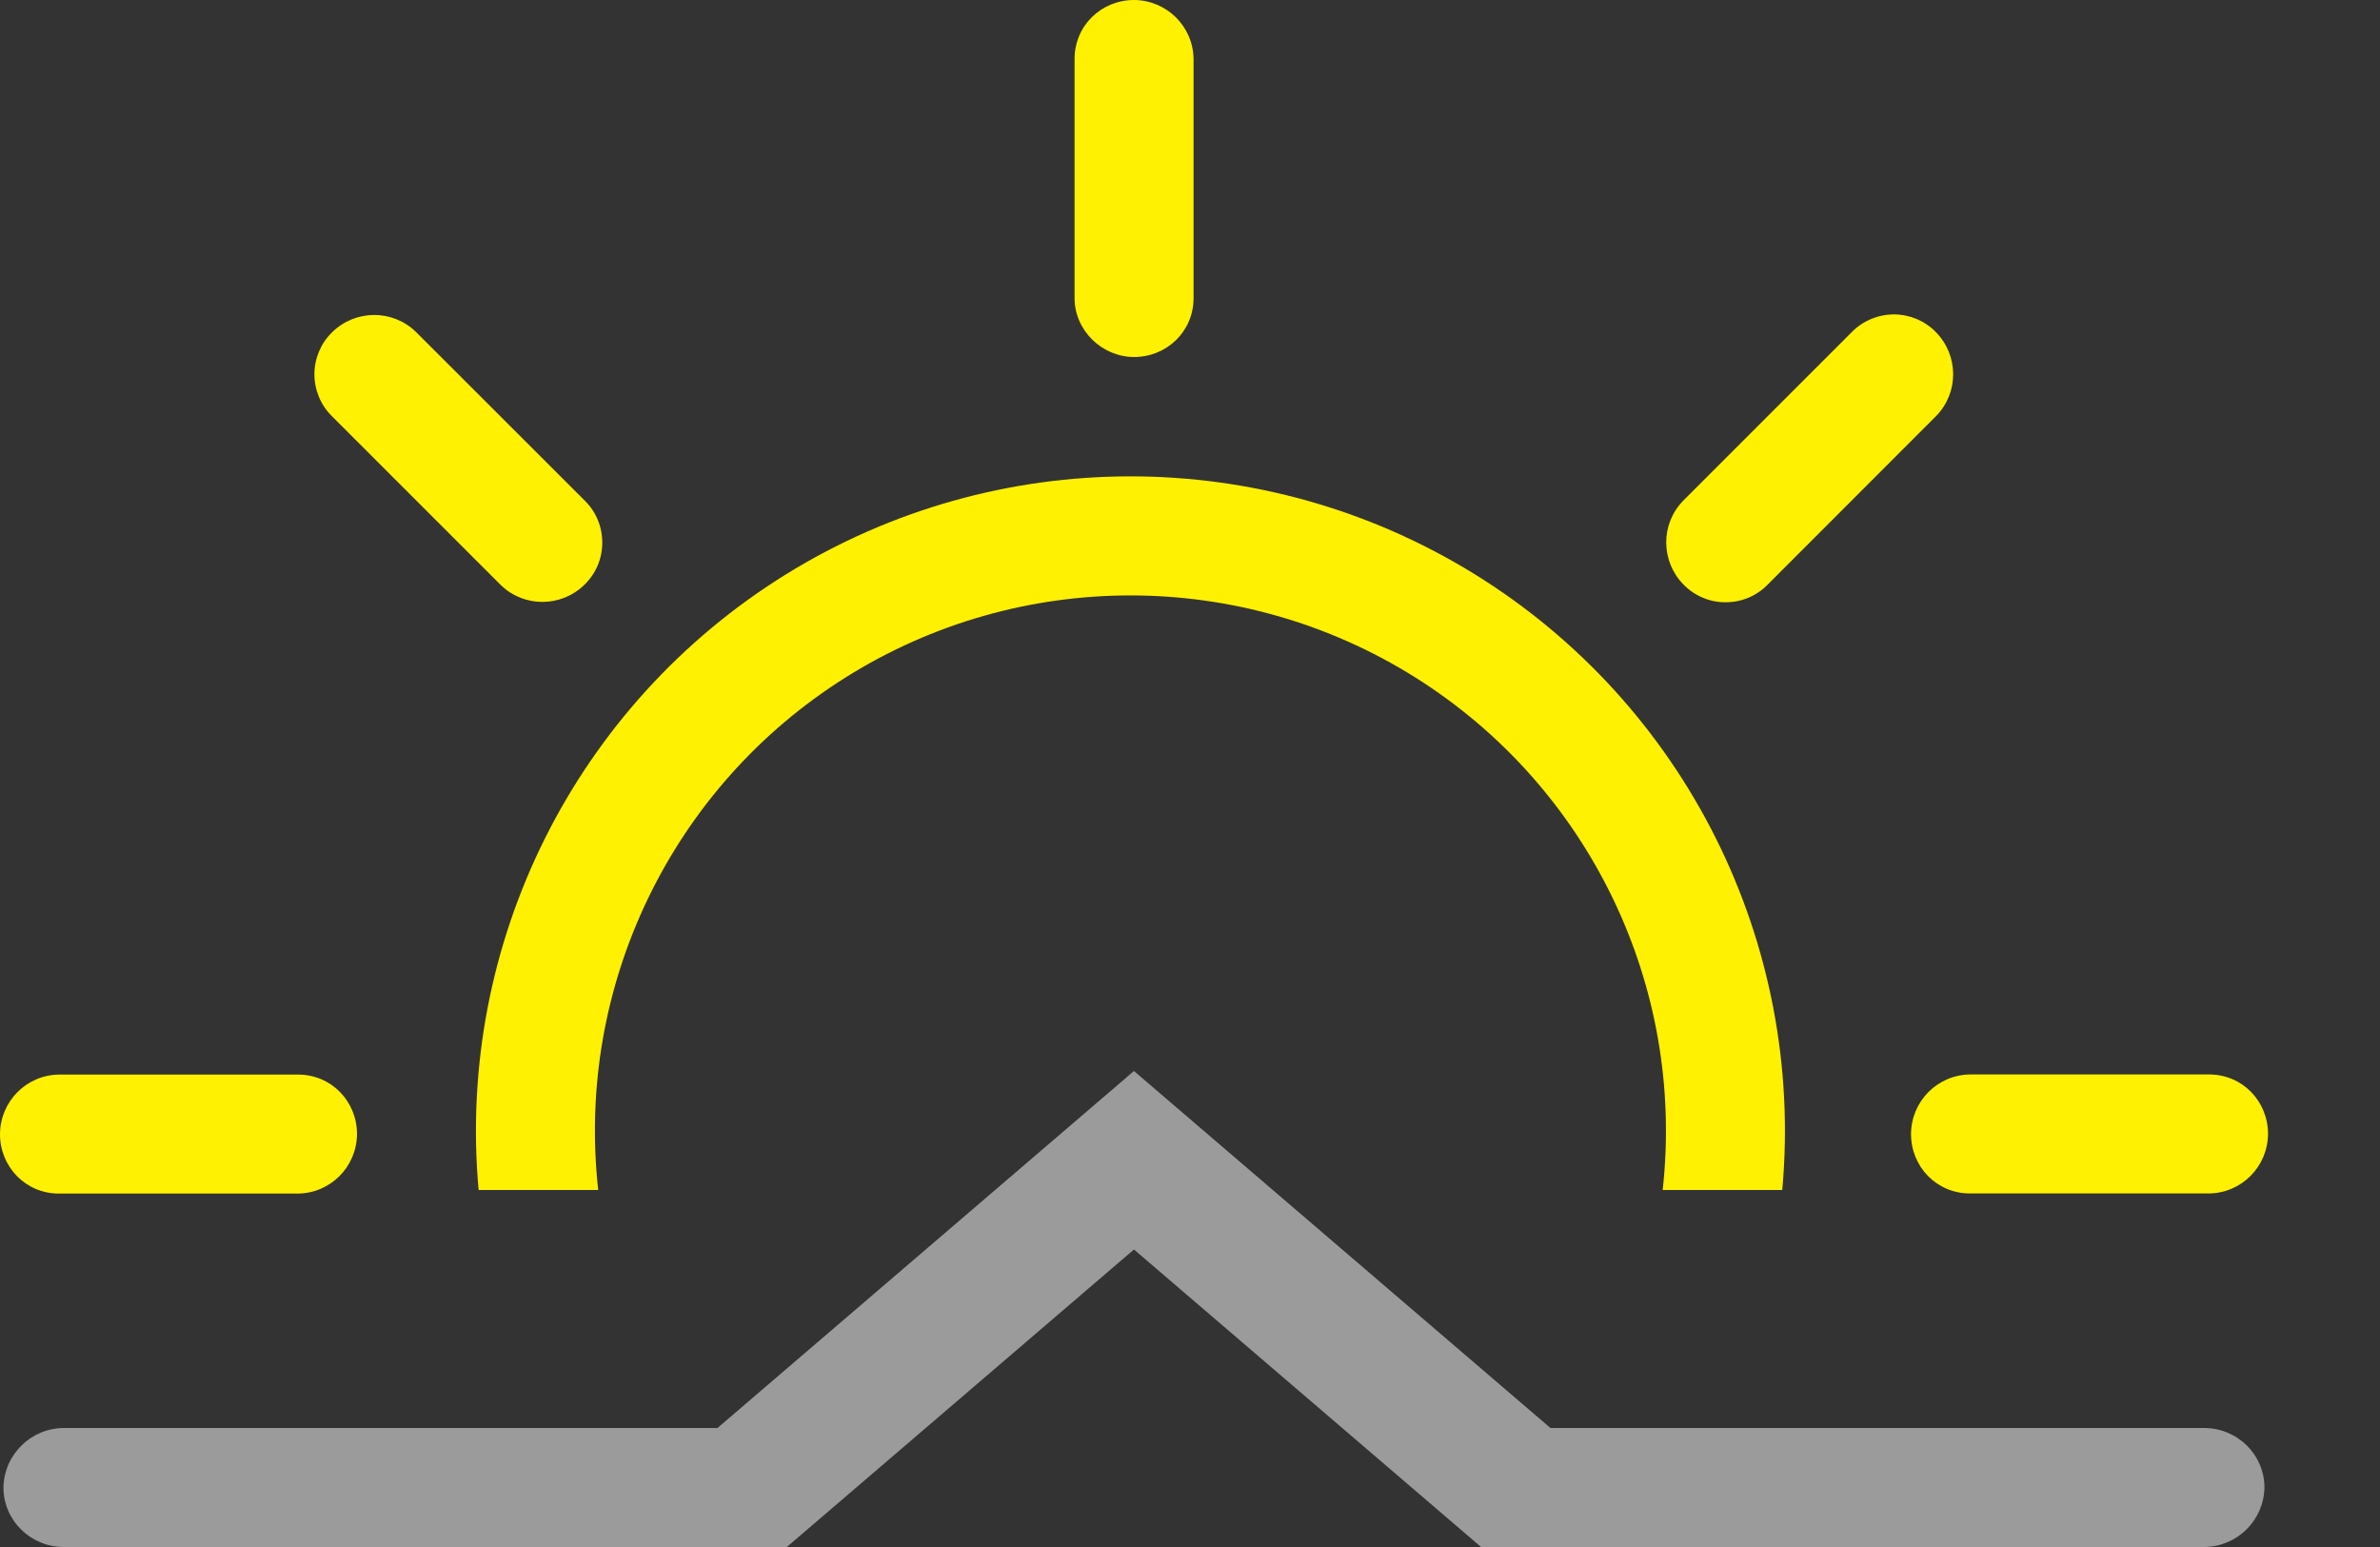 <svg xmlns="http://www.w3.org/2000/svg" width="20" height="13" viewBox="0 0 20 13">
  <rect x="0" y="0" width="20" height="13" fill="#333333" stroke="none"/>
  <g fill="none" fill-rule="evenodd">
    <path fill="#FFF101" d="M14.977,10 C15.165,7.925 14.164,5.921 12.392,4.825 C10.619,3.729 8.38,3.729 6.607,4.825 C4.835,5.921 3.834,7.925 4.022,10 L5.027,10 C4.836,8.284 5.645,6.61 7.107,5.692 C8.57,4.774 10.429,4.774 11.892,5.692 C13.354,6.61 14.163,8.284 13.972,10 L14.978,10 L14.977,10 Z M9.53,0 C9.254,0 9.03,0.216 9.03,0.495 L9.03,2.505 C9.03,2.778 9.262,3 9.53,3 C9.806,3 10.03,2.784 10.03,2.505 L10.03,0.495 C10.026,0.221 9.804,0.002 9.53,0 Z M16.268,2.791 C16.176,2.696 16.049,2.643 15.917,2.642 C15.784,2.642 15.657,2.694 15.564,2.788 L14.144,4.208 C13.953,4.404 13.955,4.717 14.147,4.912 C14.239,5.007 14.366,5.061 14.498,5.061 C14.631,5.062 14.758,5.01 14.851,4.916 L16.271,3.495 C16.462,3.299 16.46,2.986 16.268,2.791 L16.268,2.791 Z M19.059,9.529 C19.059,9.253 18.843,9.029 18.564,9.029 L16.554,9.029 C16.28,9.033 16.061,9.255 16.059,9.529 C16.059,9.805 16.275,10.029 16.554,10.029 L18.564,10.029 C18.838,10.025 19.057,9.803 19.059,9.529 L19.059,9.529 Z M0,9.53 C0,9.806 0.216,10.03 0.495,10.03 L2.505,10.03 C2.779,10.026 2.998,9.804 3,9.53 C3,9.254 2.784,9.03 2.505,9.03 L0.495,9.03 C0.221,9.034 0.002,9.256 0,9.53 L0,9.53 Z M2.791,2.792 C2.696,2.884 2.643,3.011 2.642,3.143 C2.642,3.276 2.694,3.403 2.788,3.496 L4.208,4.916 C4.404,5.107 4.717,5.105 4.912,4.913 C5.007,4.821 5.061,4.694 5.061,4.562 C5.062,4.429 5.01,4.302 4.916,4.209 L3.495,2.789 C3.299,2.598 2.986,2.6 2.791,2.792 Z"/>
    <path fill="#9B9B9B" d="M0.537,12 C0.26,12.001 0.034,12.223 0.029,12.5 C0.029,12.776 0.256,13 0.537,13 L6.612,13 L7.779,12 L9.529,10.5 L11.279,12 L12.446,13 L18.521,13 C18.798,12.999 19.024,12.777 19.029,12.5 C19.029,12.224 18.802,12 18.521,12 L13.029,12 L9.529,9 L6.029,12 L0.537,12 Z"/>
  </g>
</svg>

